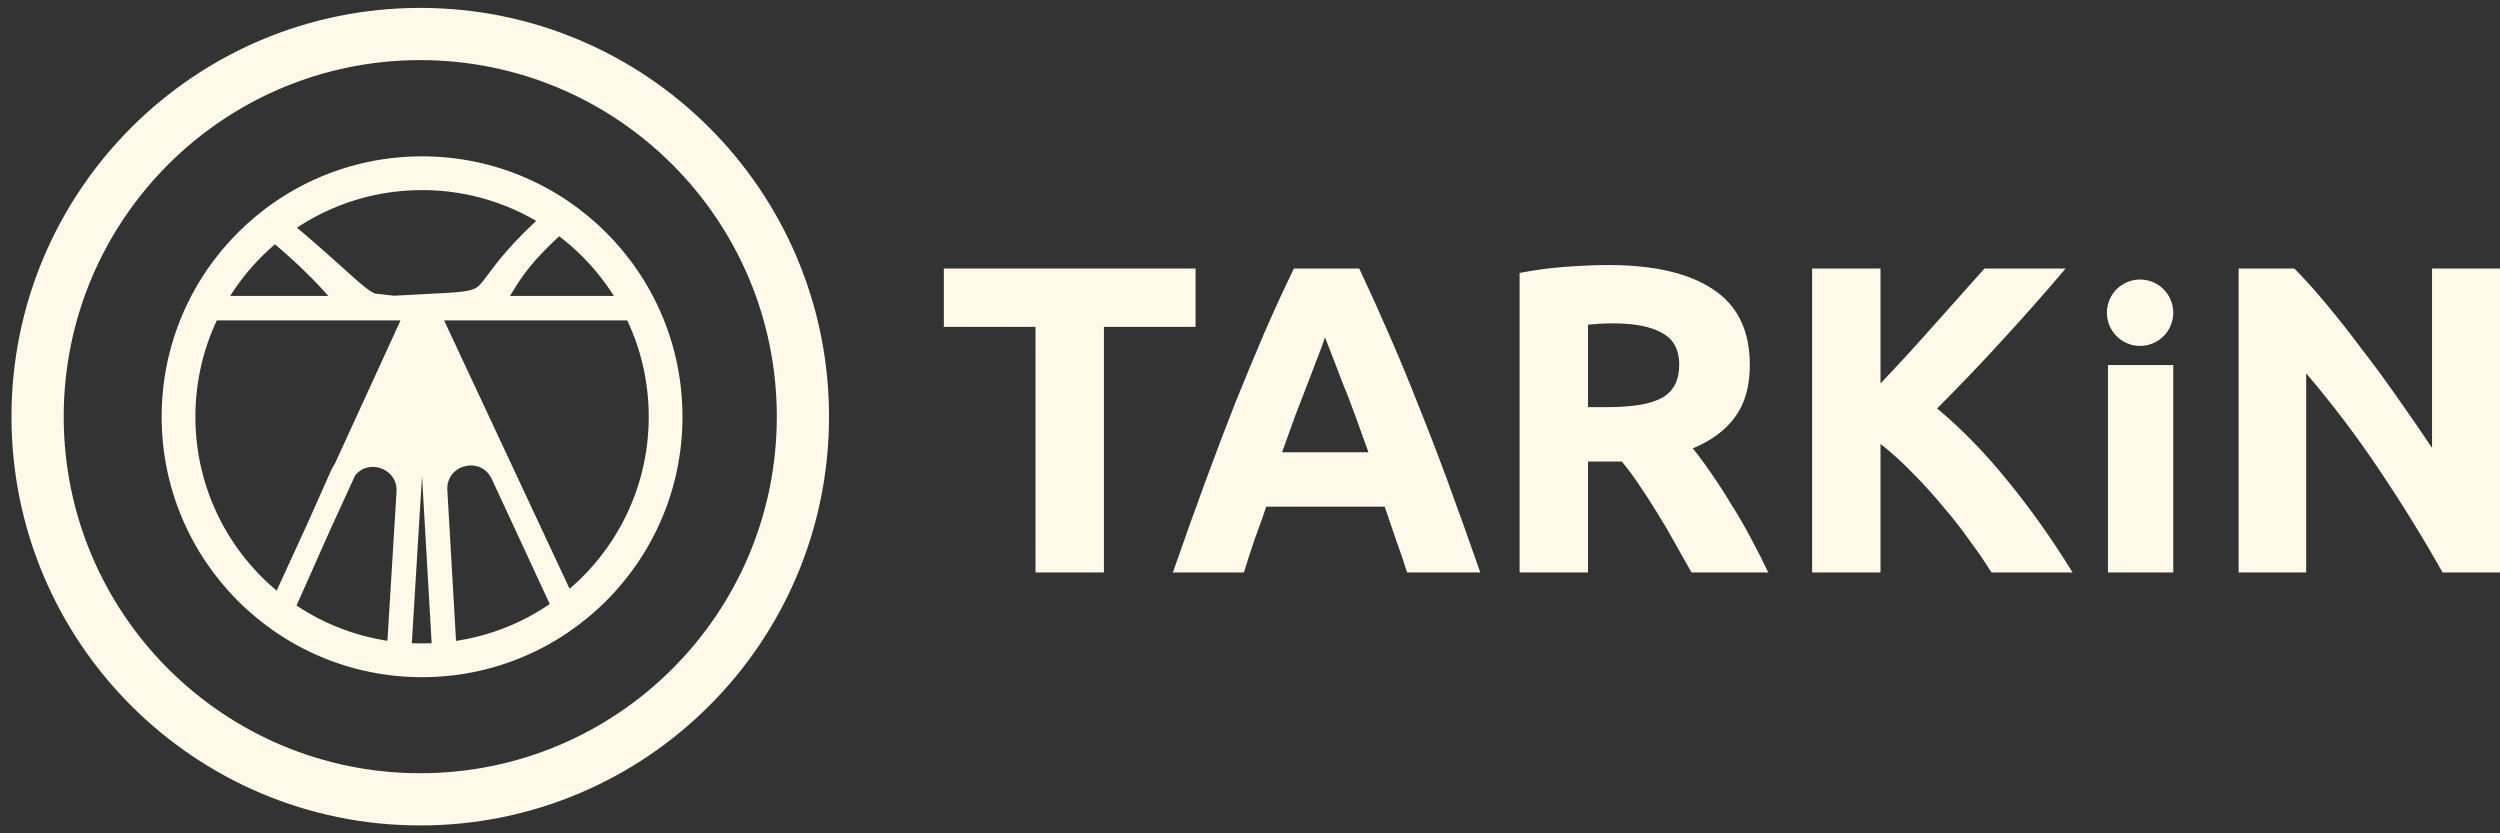 <svg width="108" height="36" viewBox="0 0 108 36" fill="none" xmlns="http://www.w3.org/2000/svg">
<rect x="0" y="0" width="108" height="36" fill="#333333" stroke="none"/>
<path fill-rule="evenodd" clip-rule="evenodd" d="M18.155 33.907C26.94 33.907 34.062 26.785 34.062 18C34.062 9.215 26.94 2.093 18.155 2.093C9.37 2.093 2.248 9.215 2.248 18C2.248 26.785 9.37 33.907 18.155 33.907ZM18.155 35.155C27.629 35.155 35.31 27.474 35.31 18C35.31 8.526 27.629 0.845 18.155 0.845C8.681 0.845 1 8.526 1 18C1 27.474 8.681 35.155 18.155 35.155ZM24.422 26.232C26.916 24.353 28.528 21.367 28.528 18.004C28.528 16.324 28.126 14.738 27.412 13.337H27.619C27.633 13.337 27.644 13.326 27.644 13.312C27.644 13.298 27.633 13.287 27.619 13.287H27.387C26.616 11.794 25.49 10.514 24.122 9.558C24.193 9.495 24.265 9.432 24.34 9.367C24.372 9.34 24.375 9.292 24.348 9.26C24.321 9.229 24.273 9.225 24.241 9.253C24.156 9.326 24.074 9.399 23.993 9.469C22.349 8.358 20.367 7.708 18.233 7.708C15.893 7.708 13.736 8.488 12.007 9.803C11.913 9.725 11.817 9.645 11.717 9.563C11.685 9.537 11.638 9.541 11.611 9.574C11.585 9.606 11.589 9.653 11.621 9.68C11.712 9.754 11.799 9.827 11.884 9.898C10.722 10.809 9.761 11.964 9.079 13.287H8.892C8.878 13.287 8.867 13.298 8.867 13.312C8.867 13.326 8.878 13.337 8.892 13.337H9.053C8.339 14.738 7.937 16.324 7.937 18.004C7.937 21.412 9.593 24.433 12.144 26.307L12.009 26.601C12.003 26.613 12.008 26.628 12.021 26.634C12.034 26.64 12.049 26.635 12.054 26.622L12.182 26.335C13.881 27.571 15.971 28.299 18.233 28.299C20.538 28.299 22.666 27.542 24.382 26.262L24.501 26.518C24.507 26.531 24.522 26.536 24.534 26.53C24.547 26.524 24.552 26.509 24.547 26.497L24.422 26.232ZM24.422 26.232L18.501 13.567C18.453 13.466 18.526 13.349 18.638 13.344C18.687 13.342 18.736 13.34 18.786 13.337H27.412C27.404 13.32 27.395 13.304 27.387 13.287H19.37C21.27 13.067 21.356 12.926 21.783 12.231C22.096 11.721 22.592 10.914 24.122 9.558C24.079 9.528 24.037 9.499 23.993 9.469C22.505 10.787 21.887 11.62 21.489 12.155C20.854 13.01 20.785 13.104 18.632 13.193C17.901 13.224 17.395 13.267 17.009 13.28C16.618 13.236 16.31 13.203 16.061 13.172C15.37 12.905 14.741 12.074 12.007 9.803C11.966 9.834 11.925 9.866 11.884 9.898C14.325 11.939 14.578 12.622 15.067 12.92C15.283 13.051 15.544 13.107 16.061 13.172C16.092 13.184 16.124 13.195 16.157 13.205C16.394 13.279 16.65 13.292 17.009 13.28C17.028 13.282 17.048 13.284 17.067 13.287H9.079C9.07 13.304 9.061 13.32 9.053 13.337H17.659C17.859 13.348 17.989 13.558 17.904 13.739L14.903 20.287C14.849 20.363 14.8 20.447 14.757 20.538L13.803 22.687L12.144 26.307C12.156 26.316 12.169 26.326 12.182 26.335L13.803 22.687L14.903 20.287C15.733 19.106 17.728 19.713 17.633 21.274L17.212 28.169C17.211 28.183 17.222 28.195 17.236 28.196C17.25 28.197 17.261 28.186 17.262 28.172L18.162 13.429C18.165 13.386 18.2 13.353 18.243 13.353C18.286 13.353 18.321 13.386 18.324 13.429L19.173 28.172C19.174 28.186 19.186 28.197 19.2 28.196C19.214 28.195 19.224 28.183 19.224 28.169L18.822 21.204C18.727 19.545 20.99 18.97 21.698 20.473L24.382 26.262C24.396 26.252 24.409 26.242 24.422 26.232ZM18.233 28.75C24.168 28.75 28.979 23.939 28.979 18.004C28.979 12.069 24.168 7.258 18.233 7.258C12.298 7.258 7.486 12.069 7.486 18.004C7.486 23.939 12.298 28.75 18.233 28.75Z" fill="#FFF9E9"/>
<path d="M24.34 9.367L24.67 9.748L24.67 9.748L24.34 9.367ZM24.348 9.26L23.967 9.59L23.967 9.59L24.348 9.26ZM24.241 9.253L23.912 8.872L23.912 8.872L24.241 9.253ZM11.717 9.563L11.397 9.952L11.397 9.952L11.717 9.563ZM11.621 9.68L11.941 9.291L11.941 9.291L11.621 9.68ZM12.009 26.601L12.464 26.816L12.467 26.811L12.009 26.601ZM12.021 26.634L11.806 27.09L11.806 27.09L12.021 26.634ZM12.054 26.622L12.51 26.837L12.515 26.827L12.054 26.622ZM24.501 26.518L24.044 26.73L24.045 26.733L24.501 26.518ZM24.547 26.497L24.09 26.71L24.091 26.712L24.547 26.497ZM18.501 13.567L18.957 13.354L18.957 13.353L18.501 13.567ZM18.638 13.344L18.659 13.848L18.659 13.848L18.638 13.344ZM18.786 13.337V12.834H18.771L18.757 12.834L18.786 13.337ZM19.37 13.287L19.312 12.786L19.37 13.79V13.287ZM21.783 12.231L21.354 11.967L21.354 11.967L21.783 12.231ZM21.489 12.155L21.894 12.455L21.489 12.155ZM18.632 13.193L18.611 12.69L18.632 13.193ZM15.067 12.92L14.805 13.35L14.805 13.35L15.067 12.92ZM16.157 13.205L16.008 13.686L16.008 13.686L16.157 13.205ZM17.067 13.287V13.79L17.125 12.786L17.067 13.287ZM17.659 13.337L17.687 12.834L17.673 12.834H17.659V13.337ZM17.904 13.739L17.448 13.524L17.446 13.529L17.904 13.739ZM14.757 20.538L14.302 20.323L14.297 20.334L14.757 20.538ZM17.633 21.274L18.136 21.305L17.633 21.274ZM17.212 28.169L17.715 28.2L17.715 28.2L17.212 28.169ZM17.262 28.172L17.765 28.203L17.765 28.203L17.262 28.172ZM18.162 13.429L18.665 13.46V13.46L18.162 13.429ZM18.243 13.353L18.242 12.849H18.242L18.243 13.353ZM18.324 13.429L17.821 13.458V13.458L18.324 13.429ZM19.173 28.172L19.676 28.143L19.676 28.143L19.173 28.172ZM19.2 28.196L19.229 28.699L19.229 28.699L19.2 28.196ZM19.224 28.169L19.727 28.14L19.727 28.14L19.224 28.169ZM18.822 21.204L18.319 21.233L18.822 21.204ZM21.698 20.473L22.155 20.261L22.154 20.258L21.698 20.473ZM33.558 18C33.558 26.507 26.662 33.403 18.155 33.403V34.411C27.218 34.411 34.566 27.063 34.566 18H33.558ZM18.155 2.597C26.662 2.597 33.558 9.493 33.558 18H34.566C34.566 8.937 27.218 1.589 18.155 1.589V2.597ZM2.752 18C2.752 9.493 9.648 2.597 18.155 2.597V1.589C9.092 1.589 1.744 8.937 1.744 18H2.752ZM18.155 33.403C9.648 33.403 2.752 26.507 2.752 18H1.744C1.744 27.063 9.092 34.411 18.155 34.411V33.403ZM34.806 18C34.806 27.196 27.351 34.651 18.155 34.651V35.659C27.908 35.659 35.814 27.753 35.814 18H34.806ZM18.155 1.349C27.351 1.349 34.806 8.804 34.806 18H35.814C35.814 8.247 27.908 0.341 18.155 0.341V1.349ZM1.504 18C1.504 8.804 8.959 1.349 18.155 1.349V0.341C8.402 0.341 0.496 8.247 0.496 18H1.504ZM18.155 34.651C8.959 34.651 1.504 27.196 1.504 18H0.496C0.496 27.753 8.402 35.659 18.155 35.659V34.651ZM28.025 18.004C28.025 21.202 26.492 24.042 24.119 25.829L24.726 26.634C27.34 24.664 29.032 21.531 29.032 18.004H28.025ZM26.963 13.566C27.642 14.898 28.025 16.405 28.025 18.004H29.032C29.032 16.243 28.61 14.579 27.861 13.108L26.963 13.566ZM27.412 13.841H27.619V12.834H27.412V13.841ZM27.619 13.841C27.911 13.841 28.148 13.604 28.148 13.312H27.141C27.141 13.048 27.355 12.834 27.619 12.834V13.841ZM28.148 13.312C28.148 13.02 27.911 12.783 27.619 12.783V13.79C27.355 13.79 27.141 13.576 27.141 13.312H28.148ZM27.619 12.783H27.387V13.79H27.619V12.783ZM23.834 9.971C25.135 10.88 26.206 12.098 26.939 13.518L27.834 13.056C27.026 11.49 25.846 10.148 24.41 9.145L23.834 9.971ZM24.456 9.935C24.525 9.874 24.596 9.811 24.67 9.748L24.011 8.986C23.934 9.052 23.86 9.117 23.788 9.181L24.456 9.935ZM24.67 9.748C24.912 9.539 24.938 9.173 24.729 8.931L23.967 9.59C23.812 9.411 23.832 9.14 24.011 8.986L24.67 9.748ZM24.729 8.931C24.52 8.689 24.154 8.662 23.912 8.872L24.571 9.634C24.392 9.788 24.122 9.769 23.967 9.59L24.729 8.931ZM23.912 8.872C23.825 8.947 23.741 9.02 23.66 9.092L24.327 9.847C24.406 9.777 24.487 9.706 24.571 9.634L23.912 8.872ZM18.233 8.212C20.263 8.212 22.148 8.829 23.711 9.887L24.276 9.052C22.551 7.886 20.471 7.204 18.233 7.204V8.212ZM12.312 10.204C13.956 8.954 16.007 8.212 18.233 8.212V7.204C15.779 7.204 13.516 8.023 11.702 9.402L12.312 10.204ZM12.329 9.415C12.234 9.337 12.137 9.256 12.037 9.174L11.397 9.952C11.496 10.033 11.592 10.113 11.685 10.19L12.329 9.415ZM12.037 9.174C11.79 8.971 11.425 9.007 11.222 9.254L12 9.894C11.85 10.076 11.58 10.102 11.397 9.952L12.037 9.174ZM11.222 9.254C11.019 9.501 11.054 9.866 11.301 10.069L11.941 9.291C12.124 9.441 12.15 9.711 12 9.894L11.222 9.254ZM11.301 10.069C11.391 10.142 11.477 10.214 11.561 10.284L12.207 9.511C12.121 9.44 12.033 9.366 11.941 9.291L11.301 10.069ZM9.526 13.518C10.175 12.26 11.09 11.161 12.195 10.294L11.573 9.502C10.355 10.457 9.347 11.668 8.631 13.056L9.526 13.518ZM9.079 12.783H8.892V13.79H9.079V12.783ZM8.892 12.783C8.6 12.783 8.364 13.02 8.364 13.312H9.371C9.371 13.576 9.157 13.79 8.892 13.79V12.783ZM8.364 13.312C8.364 13.604 8.6 13.841 8.892 13.841V12.834C9.157 12.834 9.371 13.048 9.371 13.312H8.364ZM8.892 13.841H9.053V12.834H8.892V13.841ZM8.441 18.004C8.441 16.405 8.823 14.898 9.502 13.566L8.604 13.108C7.855 14.579 7.433 16.243 7.433 18.004H8.441ZM12.442 25.901C10.014 24.118 8.441 21.245 8.441 18.004H7.433C7.433 21.579 9.171 24.748 11.845 26.713L12.442 25.901ZM11.686 26.097L11.551 26.391L12.467 26.811L12.601 26.517L11.686 26.097ZM11.553 26.386C11.429 26.651 11.542 26.966 11.806 27.09L12.236 26.179C12.475 26.291 12.577 26.576 12.464 26.816L11.553 26.386ZM11.806 27.09C12.07 27.215 12.386 27.101 12.51 26.837L11.599 26.408C11.711 26.169 11.996 26.066 12.236 26.179L11.806 27.09ZM12.515 26.827L12.642 26.539L11.722 26.13L11.594 26.418L12.515 26.827ZM18.233 27.796C16.081 27.796 14.094 27.103 12.478 25.928L11.886 26.742C13.668 28.038 15.861 28.803 18.233 28.803V27.796ZM24.081 25.858C22.449 27.076 20.426 27.796 18.233 27.796V28.803C20.65 28.803 22.883 28.008 24.683 26.666L24.081 25.858ZM23.925 26.474L24.044 26.73L24.958 26.306L24.839 26.05L23.925 26.474ZM24.045 26.733C24.17 26.997 24.485 27.111 24.749 26.986L24.32 26.075C24.559 25.962 24.844 26.065 24.957 26.304L24.045 26.733ZM24.749 26.986C25.013 26.862 25.127 26.547 25.002 26.282L24.091 26.712C23.978 26.472 24.081 26.187 24.32 26.075L24.749 26.986ZM25.003 26.284L24.879 26.018L23.966 26.445L24.09 26.71L25.003 26.284ZM24.879 26.018L18.957 13.354L18.045 13.781L23.966 26.445L24.879 26.018ZM18.957 13.353C19.067 13.586 18.897 13.838 18.659 13.848L18.617 12.841C18.155 12.86 17.84 13.346 18.045 13.782L18.957 13.353ZM18.659 13.848C18.711 13.845 18.762 13.843 18.814 13.84L18.757 12.834C18.71 12.837 18.664 12.839 18.617 12.841L18.659 13.848ZM18.786 13.841H27.412V12.834H18.786V13.841ZM26.939 13.518C26.947 13.534 26.955 13.55 26.963 13.566L27.861 13.108C27.852 13.091 27.843 13.073 27.834 13.056L26.939 13.518ZM27.387 12.783H19.37V13.79H27.387V12.783ZM19.428 13.787C20.358 13.68 20.944 13.584 21.346 13.391C21.81 13.169 22.006 12.83 22.212 12.495L21.354 11.967C21.133 12.327 21.073 12.406 20.911 12.483C20.689 12.589 20.282 12.674 19.312 12.786L19.428 13.787ZM22.212 12.495C22.505 12.018 22.971 11.251 24.456 9.935L23.788 9.181C22.214 10.576 21.687 11.425 21.354 11.967L22.212 12.495ZM23.711 9.887C23.752 9.914 23.793 9.942 23.834 9.971L24.41 9.145C24.366 9.114 24.321 9.083 24.276 9.052L23.711 9.887ZM23.66 9.092C22.137 10.439 21.496 11.301 21.085 11.855L21.894 12.455C22.277 11.938 22.873 11.134 24.327 9.847L23.66 9.092ZM21.085 11.855C20.753 12.302 20.657 12.411 20.448 12.492C20.177 12.596 19.717 12.644 18.611 12.69L18.653 13.697C19.699 13.653 20.351 13.609 20.811 13.431C21.335 13.229 21.591 12.863 21.894 12.455L21.085 11.855ZM18.611 12.69C18.241 12.706 17.927 12.724 17.661 12.741C17.391 12.757 17.177 12.771 16.992 12.777L17.026 13.784C17.228 13.777 17.459 13.762 17.722 13.746C17.987 13.73 18.293 13.712 18.653 13.697L18.611 12.69ZM15.998 13.671C16.251 13.703 16.566 13.737 16.952 13.781L17.066 12.78C16.67 12.735 16.368 12.703 16.123 12.672L15.998 13.671ZM16.242 12.702C16 12.608 15.74 12.405 15.136 11.864C14.554 11.341 13.705 10.559 12.329 9.415L11.685 10.19C13.043 11.319 13.876 12.086 14.464 12.614C15.03 13.122 15.431 13.468 15.879 13.642L16.242 12.702ZM12.195 10.294C12.234 10.264 12.273 10.234 12.312 10.204L11.702 9.402C11.659 9.435 11.616 9.468 11.573 9.502L12.195 10.294ZM11.561 10.284C12.765 11.291 13.423 11.958 13.838 12.405C14.03 12.612 14.216 12.824 14.341 12.956C14.481 13.104 14.625 13.241 14.805 13.35L15.329 12.49C15.264 12.45 15.193 12.39 15.072 12.263C14.936 12.119 14.815 11.976 14.577 11.72C14.133 11.241 13.444 10.545 12.207 9.511L11.561 10.284ZM14.805 13.35C15.125 13.545 15.49 13.608 15.998 13.671L16.123 12.672C15.598 12.607 15.44 12.558 15.329 12.49L14.805 13.35ZM16.306 12.724C16.285 12.717 16.263 12.71 16.242 12.702L15.879 13.642C15.921 13.658 15.964 13.673 16.008 13.686L16.306 12.724ZM16.992 12.777C16.647 12.789 16.46 12.772 16.306 12.724L16.008 13.686C16.328 13.786 16.653 13.796 17.026 13.784L16.992 12.777ZM16.952 13.781C16.971 13.783 16.991 13.785 17.011 13.787L17.125 12.786C17.105 12.784 17.085 12.782 17.066 12.78L16.952 13.781ZM17.067 12.783H9.079V13.79H17.067V12.783ZM9.502 13.566C9.51 13.55 9.518 13.534 9.526 13.518L8.631 13.056C8.622 13.073 8.613 13.091 8.604 13.108L9.502 13.566ZM9.053 13.841H17.659V12.834H9.053V13.841ZM17.631 13.84C17.491 13.832 17.375 13.681 17.448 13.524L18.36 13.953C18.604 13.434 18.227 12.865 17.687 12.834L17.631 13.84ZM17.446 13.529L14.445 20.077L15.361 20.497L18.362 13.949L17.446 13.529ZM15.213 20.753C15.244 20.687 15.278 20.628 15.315 20.577L14.491 19.997C14.42 20.098 14.357 20.207 14.302 20.323L15.213 20.753ZM14.263 22.892L15.218 20.743L14.297 20.334L13.342 22.483L14.263 22.892ZM13.345 22.477L11.686 26.097L12.601 26.517L14.261 22.897L13.345 22.477ZM12.478 25.928C12.466 25.919 12.454 25.91 12.442 25.901L11.845 26.713C11.859 26.723 11.872 26.732 11.886 26.742L12.478 25.928ZM12.642 26.539L14.263 22.892L13.342 22.483L11.722 26.13L12.642 26.539ZM14.445 20.077L13.345 22.477L14.261 22.897L15.361 20.497L14.445 20.077ZM15.315 20.577C15.87 19.788 17.192 20.218 17.13 21.243L18.136 21.305C18.263 19.209 15.597 18.425 14.491 19.997L15.315 20.577ZM17.13 21.243L16.709 28.139L17.715 28.2L18.136 21.305L17.13 21.243ZM16.709 28.139C16.691 28.43 16.913 28.681 17.205 28.699L17.266 27.693C17.53 27.709 17.731 27.936 17.715 28.2L16.709 28.139ZM17.205 28.699C17.497 28.717 17.747 28.495 17.765 28.203L16.759 28.142C16.776 27.878 17.002 27.677 17.266 27.693L17.205 28.699ZM17.765 28.203L18.665 13.46L17.659 13.398L16.759 28.142L17.765 28.203ZM18.665 13.46C18.651 13.685 18.464 13.856 18.244 13.857L18.242 12.849C17.936 12.85 17.678 13.087 17.659 13.398L18.665 13.46ZM18.244 13.857C18.021 13.857 17.834 13.684 17.821 13.458L18.827 13.4C18.809 13.088 18.55 12.849 18.242 12.849L18.244 13.857ZM17.821 13.458L18.671 28.201L19.676 28.143L18.827 13.4L17.821 13.458ZM18.671 28.201C18.687 28.493 18.937 28.716 19.229 28.699L19.171 27.693C19.435 27.678 19.661 27.88 19.676 28.143L18.671 28.201ZM19.229 28.699C19.521 28.682 19.743 28.432 19.727 28.14L18.721 28.198C18.706 27.935 18.907 27.708 19.171 27.693L19.229 28.699ZM19.727 28.14L19.325 21.175L18.319 21.233L18.721 28.198L19.727 28.14ZM19.325 21.175C19.261 20.069 20.77 19.685 21.242 20.688L22.154 20.258C21.209 18.254 18.192 19.02 18.319 21.233L19.325 21.175ZM21.241 20.685L23.925 26.474L24.839 26.05L22.155 20.261L21.241 20.685ZM24.119 25.829C24.107 25.839 24.094 25.849 24.081 25.858L24.683 26.666C24.697 26.655 24.712 26.645 24.726 26.634L24.119 25.829ZM28.475 18.004C28.475 23.661 23.889 28.246 18.233 28.246V29.254C24.446 29.254 29.483 24.217 29.483 18.004H28.475ZM18.233 7.761C23.889 7.761 28.475 12.347 28.475 18.004H29.483C29.483 11.791 24.446 6.754 18.233 6.754V7.761ZM7.99 18.004C7.99 12.347 12.576 7.761 18.233 7.761V6.754C12.019 6.754 6.983 11.791 6.983 18.004H7.99ZM18.233 28.246C12.576 28.246 7.99 23.661 7.99 18.004H6.983C6.983 24.217 12.019 29.254 18.233 29.254V28.246Z" fill="#FFF9E9"/>
<circle cx="92.451" cy="13.509" r="1.434" fill="#FFF9E9"/>
<path d="M51.648 11.601V14.121H47.689V24.73H44.734V14.121H40.774V11.601H51.648Z" fill="#FFF9E9"/>
<path d="M60.784 24.73C60.645 24.275 60.487 23.808 60.31 23.328C60.146 22.848 59.982 22.368 59.818 21.888H54.703C54.539 22.368 54.368 22.848 54.191 23.328C54.027 23.808 53.876 24.275 53.737 24.73H50.668C51.16 23.315 51.627 22.008 52.07 20.808C52.512 19.608 52.941 18.478 53.358 17.417C53.787 16.356 54.204 15.352 54.608 14.405C55.025 13.445 55.454 12.511 55.896 11.601H58.719C59.148 12.511 59.572 13.445 59.988 14.405C60.405 15.352 60.822 16.356 61.239 17.417C61.668 18.478 62.104 19.608 62.546 20.808C62.988 22.008 63.455 23.315 63.948 24.73H60.784ZM57.241 14.575C57.178 14.765 57.084 15.024 56.957 15.352C56.831 15.681 56.686 16.059 56.522 16.489C56.357 16.918 56.174 17.392 55.972 17.91C55.783 18.428 55.587 18.971 55.385 19.539H59.117C58.915 18.971 58.719 18.428 58.53 17.91C58.34 17.392 58.157 16.918 57.98 16.489C57.816 16.059 57.671 15.681 57.544 15.352C57.418 15.024 57.317 14.765 57.241 14.575Z" fill="#FFF9E9"/>
<path d="M69.493 11.45C71.463 11.45 72.972 11.803 74.021 12.511C75.069 13.205 75.593 14.291 75.593 15.769C75.593 16.691 75.378 17.442 74.949 18.023C74.532 18.592 73.926 19.04 73.13 19.369C73.395 19.697 73.673 20.076 73.964 20.505C74.254 20.922 74.538 21.364 74.816 21.831C75.107 22.286 75.385 22.766 75.65 23.271C75.915 23.764 76.161 24.25 76.389 24.73H73.073C72.833 24.3 72.587 23.865 72.335 23.423C72.094 22.98 71.842 22.551 71.577 22.134C71.324 21.718 71.072 21.326 70.819 20.96C70.566 20.581 70.314 20.24 70.061 19.937H68.602V24.73H65.647V11.791C66.291 11.664 66.954 11.576 67.636 11.525C68.331 11.475 68.95 11.45 69.493 11.45ZM69.663 13.969C69.449 13.969 69.253 13.976 69.076 13.988C68.912 14.001 68.754 14.014 68.602 14.026V17.588H69.436C70.547 17.588 71.343 17.449 71.823 17.171C72.303 16.893 72.543 16.419 72.543 15.75C72.543 15.106 72.297 14.651 71.804 14.386C71.324 14.108 70.611 13.969 69.663 13.969Z" fill="#FFF9E9"/>
<path d="M86.031 24.73C85.766 24.3 85.45 23.839 85.084 23.347C84.73 22.842 84.339 22.343 83.909 21.85C83.493 21.345 83.057 20.865 82.602 20.41C82.148 19.943 81.693 19.533 81.238 19.179V24.73H78.283V11.601H81.238V16.565C82.009 15.756 82.779 14.916 83.549 14.045C84.332 13.161 85.059 12.346 85.728 11.601H89.233C88.336 12.662 87.433 13.685 86.524 14.67C85.627 15.655 84.68 16.647 83.682 17.645C84.73 18.516 85.741 19.552 86.713 20.751C87.698 21.951 88.639 23.277 89.536 24.73H86.031Z" fill="#FFF9E9"/>
<path d="M93.885 24.73H91.063V15.769H93.885V24.73Z" fill="#FFF9E9"/>
<path d="M105.518 24.73C104.672 23.227 103.757 21.743 102.772 20.278C101.786 18.813 100.738 17.43 99.627 16.129V24.73H96.709V11.601H99.115C99.532 12.018 99.993 12.53 100.498 13.136C101.003 13.742 101.515 14.392 102.033 15.087C102.563 15.769 103.087 16.483 103.605 17.228C104.123 17.96 104.609 18.668 105.064 19.349V11.601H108V24.73H105.518Z" fill="#FFF9E9"/>
</svg>
